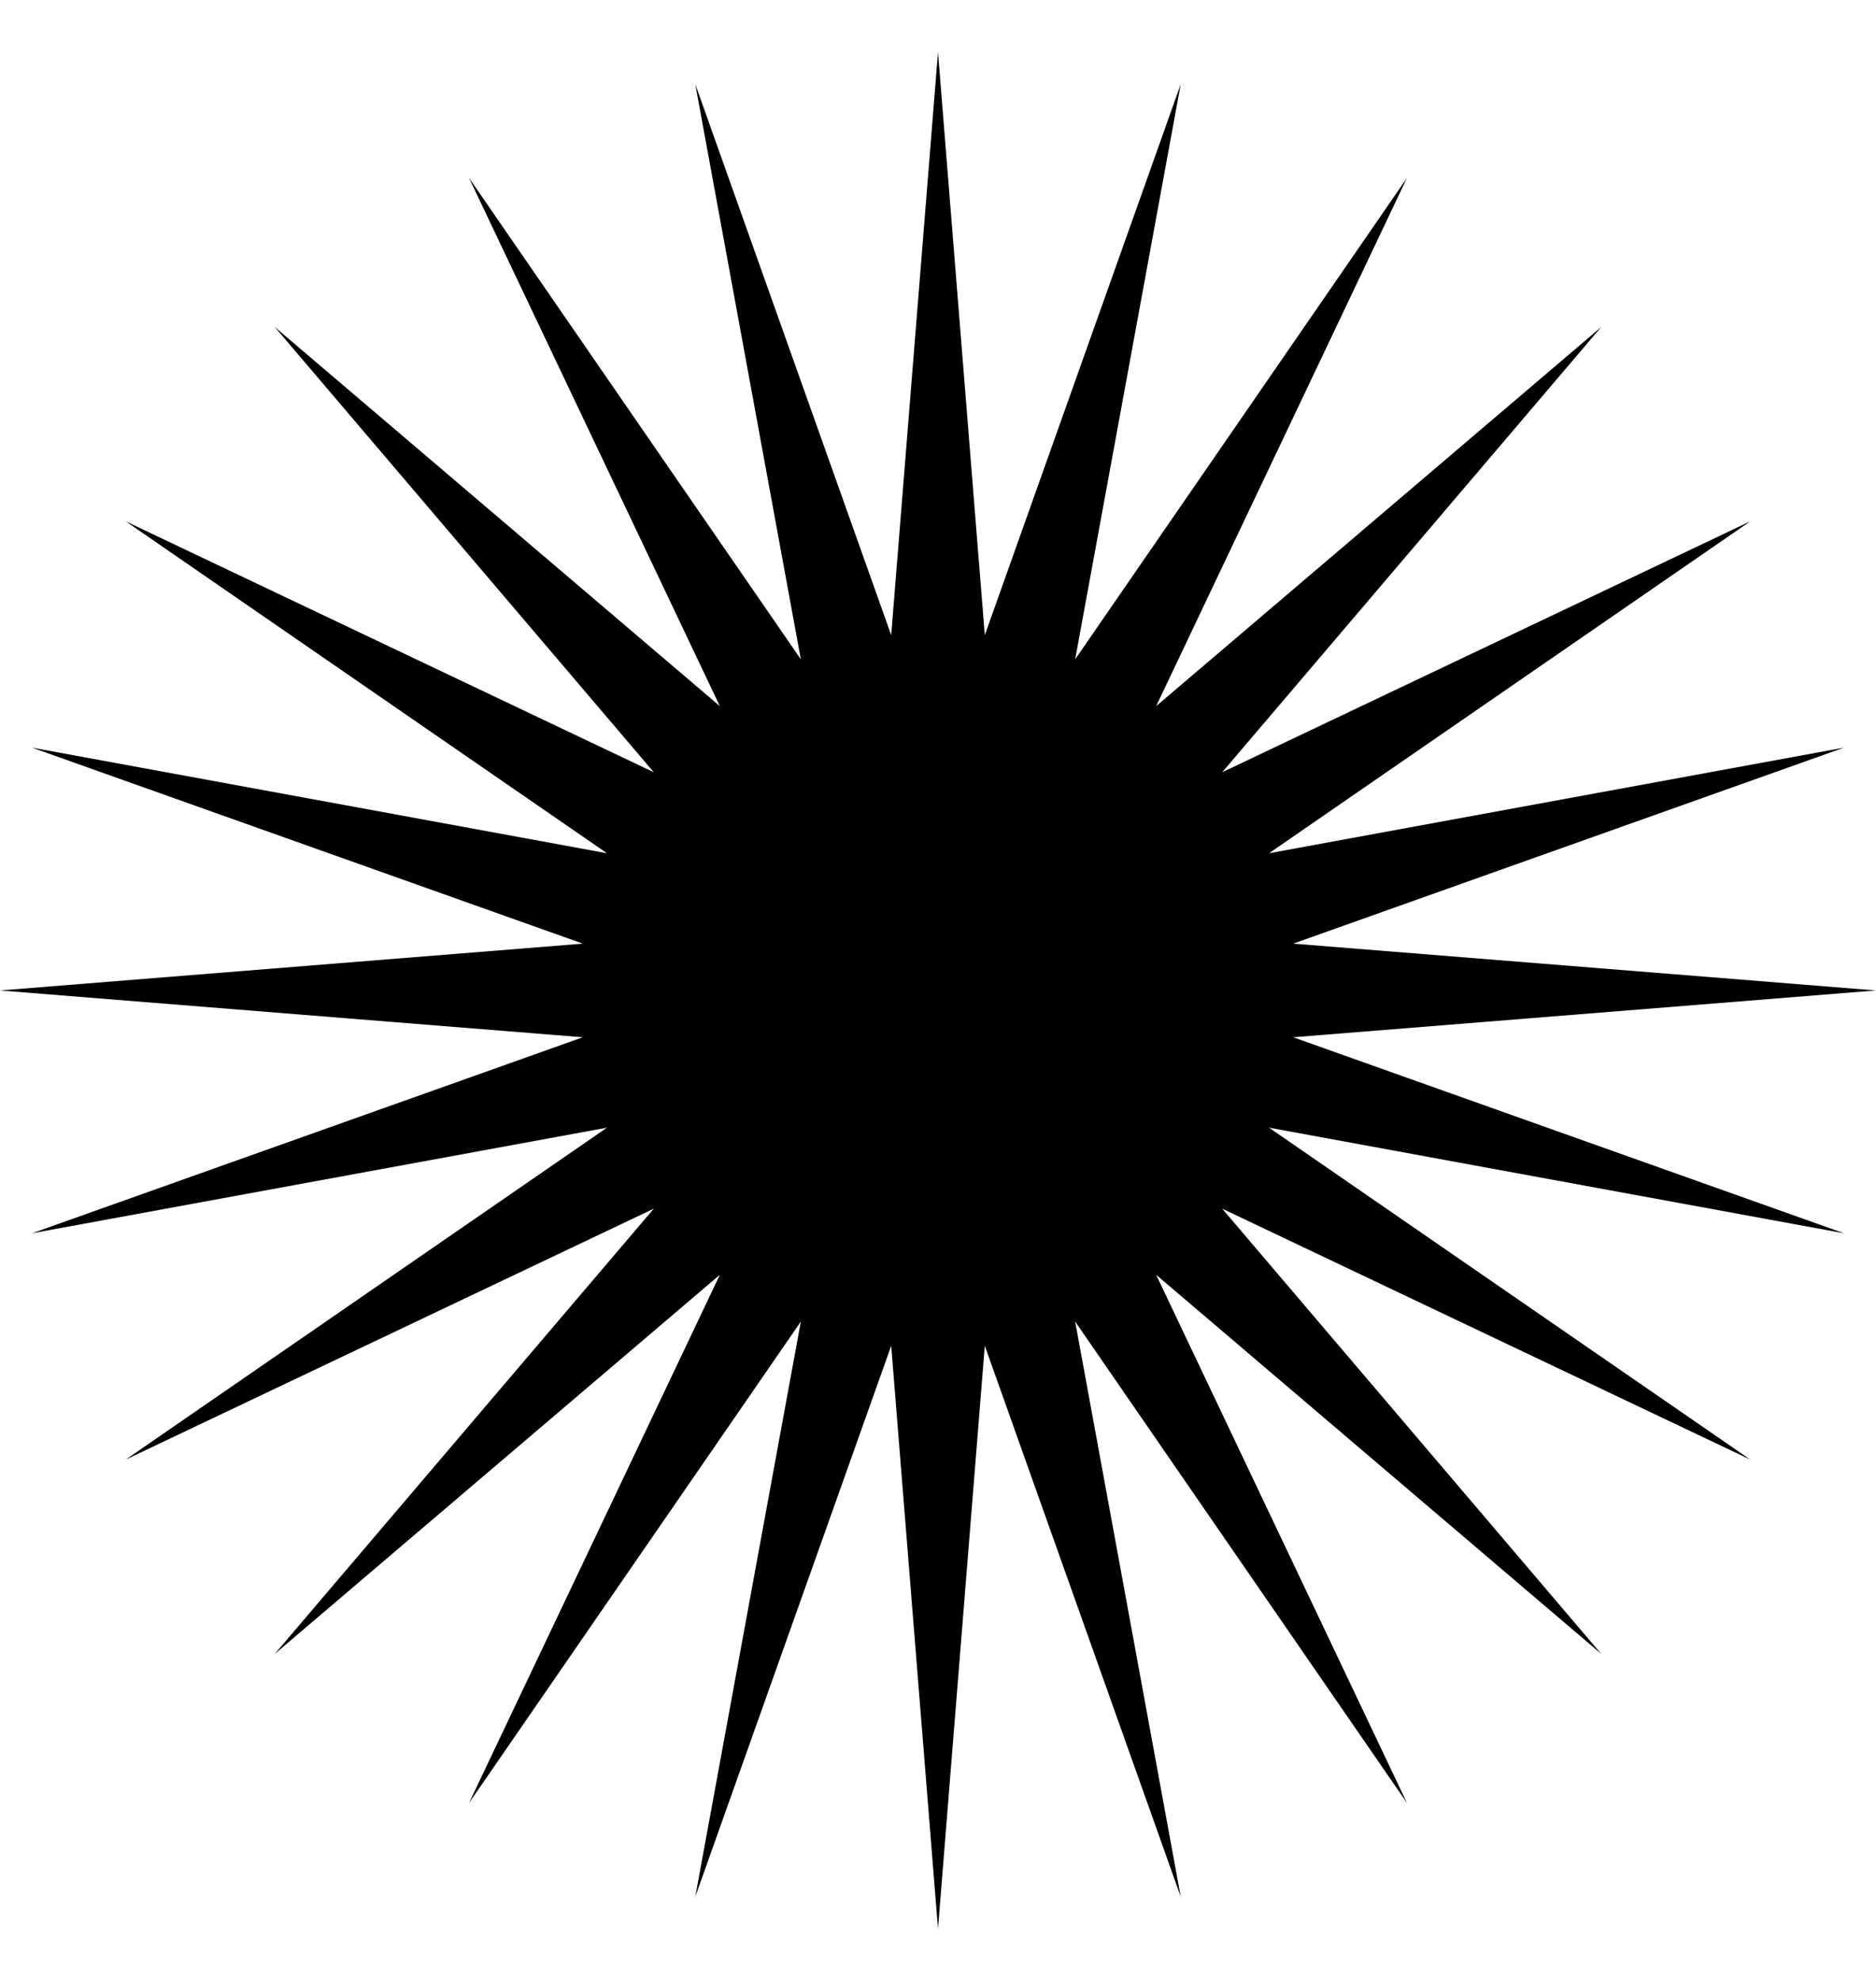 <svg width="18" height="19" viewBox="0 0 18 19" fill="none" xmlns="http://www.w3.org/2000/svg">
<path d="M9 0.5L9.449 6.092L11.329 0.807L10.316 6.324L13.5 1.706L11.093 6.773L15.364 3.136L11.727 7.407L16.794 5L12.176 8.184L17.693 7.171L12.408 9.051L18 9.5L12.408 9.949L17.693 11.829L12.176 10.816L16.794 14L11.727 11.593L15.364 15.864L11.093 12.227L13.5 17.294L10.316 12.676L11.329 18.193L9.449 12.908L9 18.5L8.551 12.908L6.671 18.193L7.684 12.676L4.5 17.294L6.907 12.227L2.636 15.864L6.273 11.593L1.206 14L5.824 10.816L0.307 11.829L5.592 9.949L0 9.5L5.592 9.051L0.307 7.171L5.824 8.184L1.206 5L6.273 7.407L2.636 3.136L6.907 6.773L4.5 1.706L7.684 6.324L6.671 0.807L8.551 6.092L9 0.5Z" fill="black"/>
</svg>
